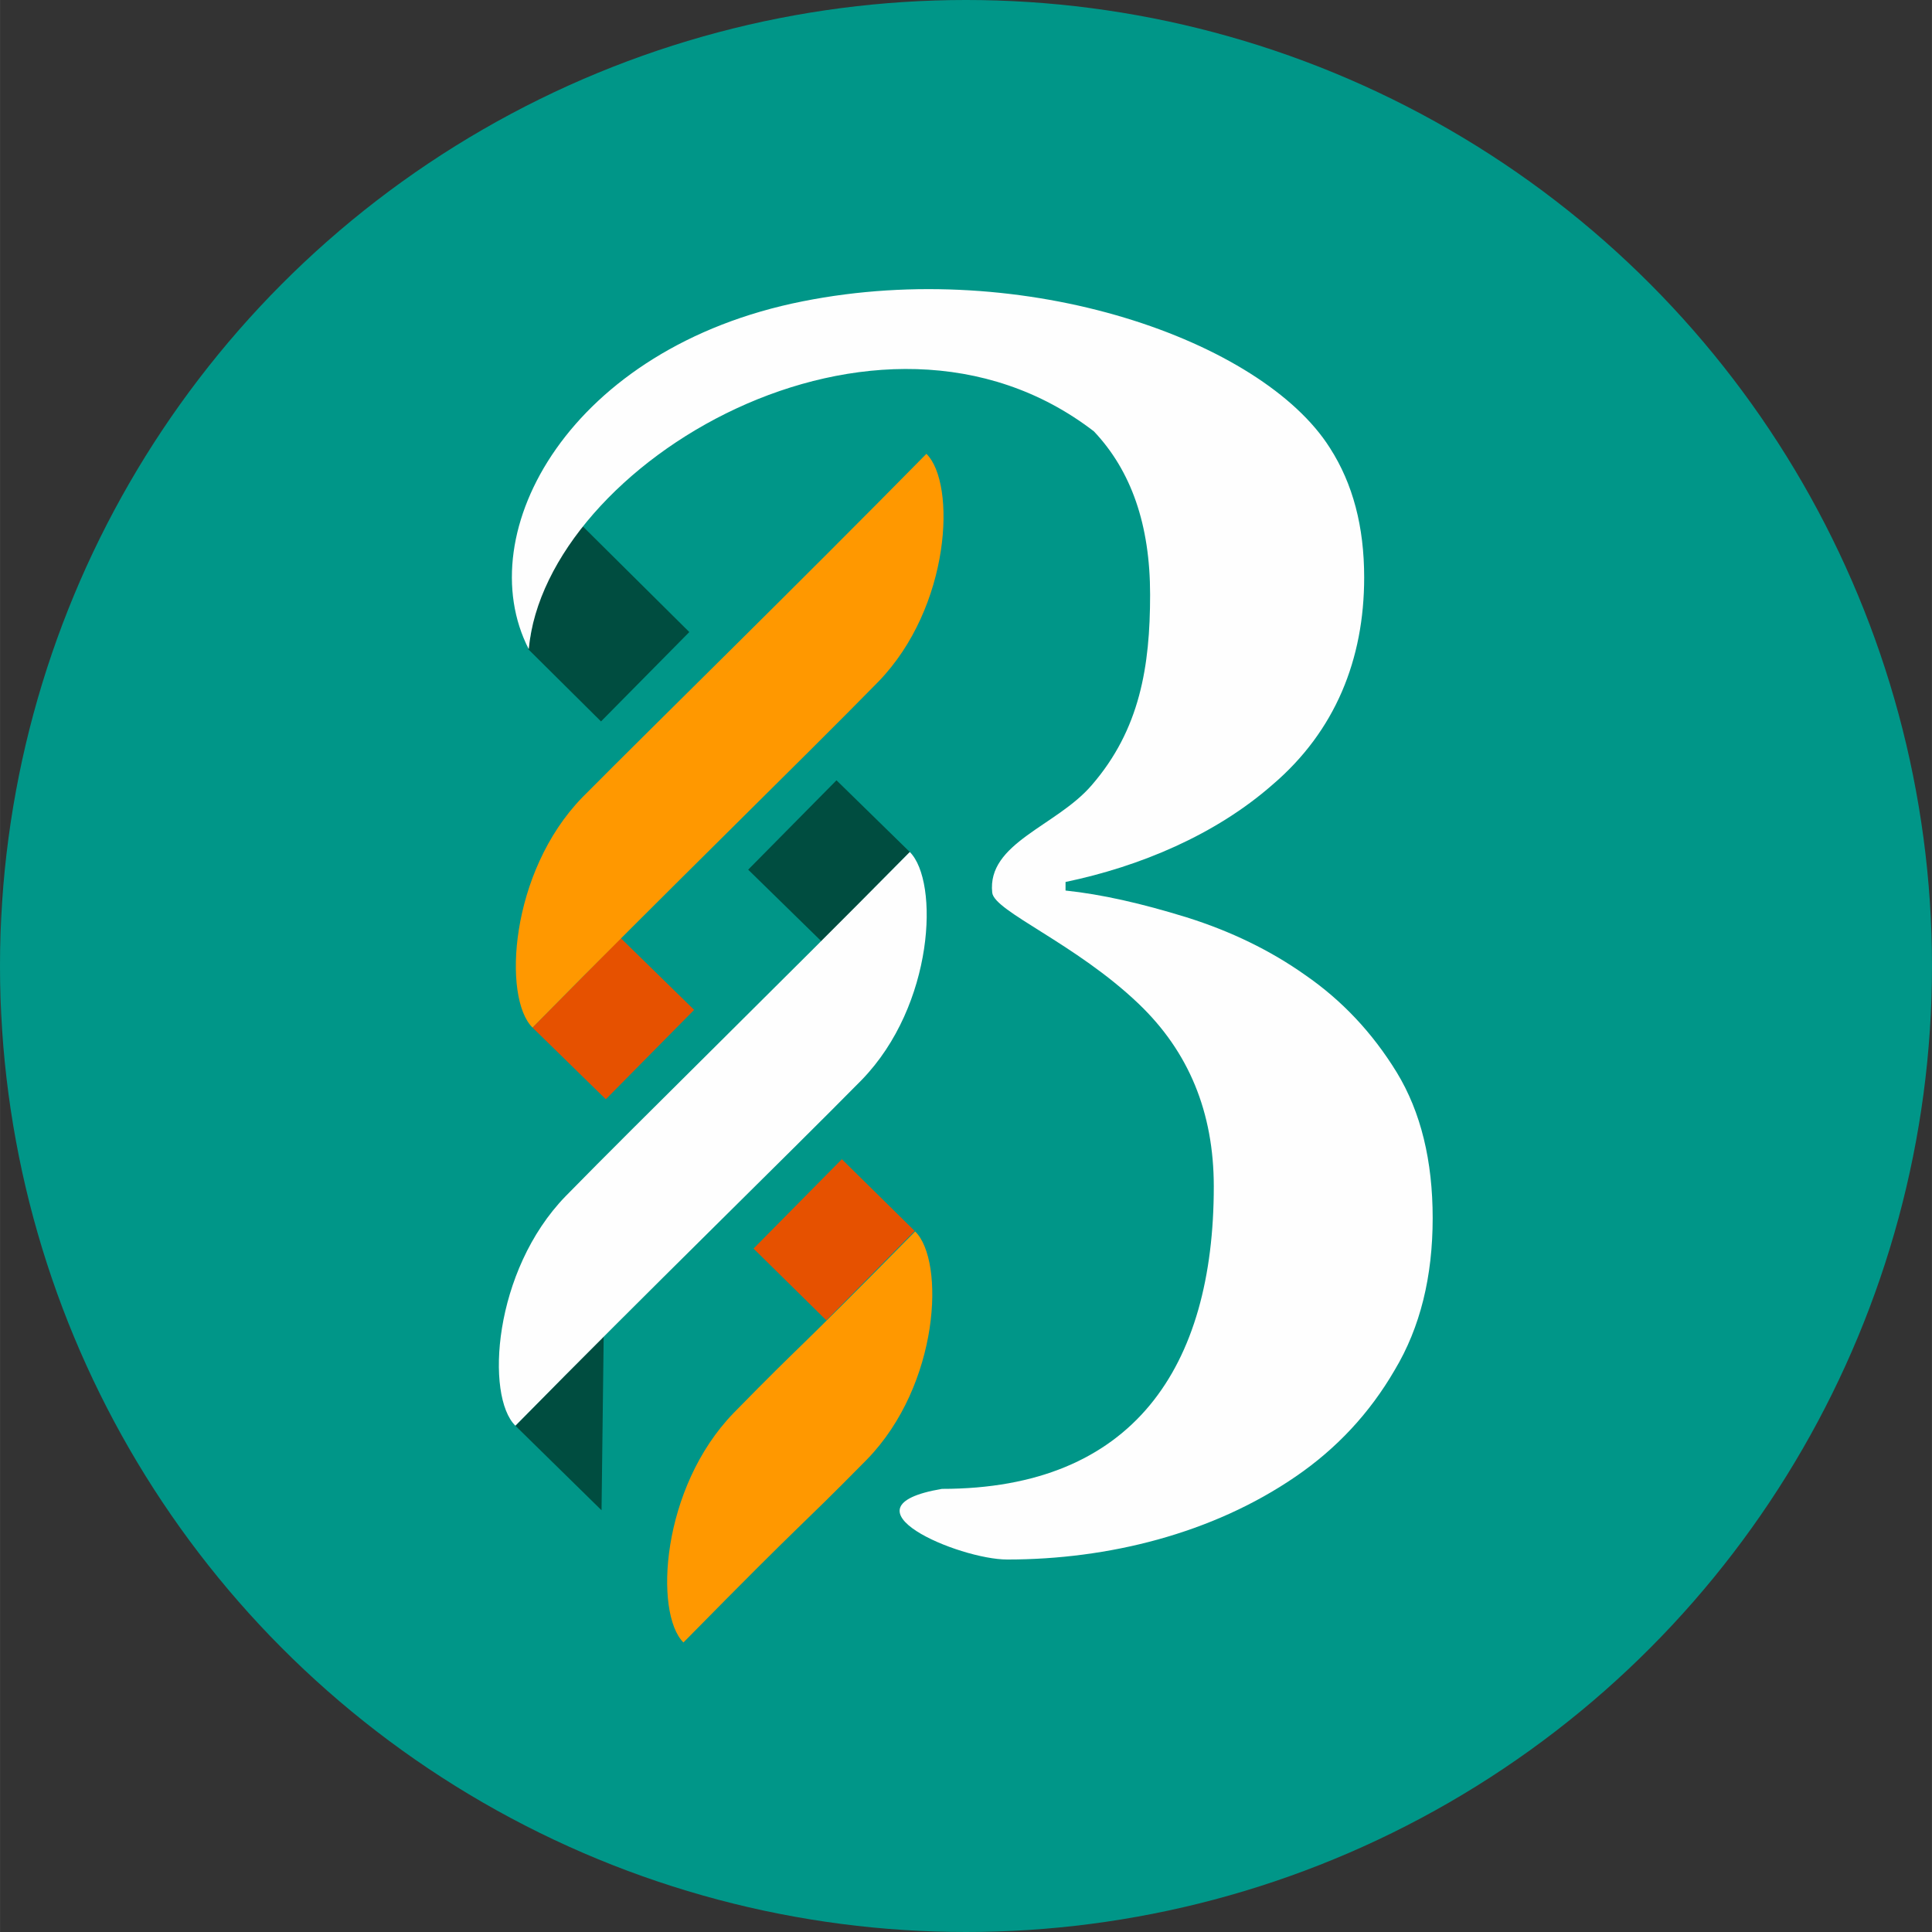<?xml version="1.0" encoding="UTF-8" standalone="no"?>
<!-- Creator: CorelDRAW X7 -->

<svg
   xmlns:dc="http://purl.org/dc/elements/1.1/"
   xmlns:cc="http://creativecommons.org/ns#"
   xmlns:rdf="http://www.w3.org/1999/02/22-rdf-syntax-ns#"
   xmlns:svg="http://www.w3.org/2000/svg"
   xmlns="http://www.w3.org/2000/svg"
   xmlns:sodipodi="http://sodipodi.sourceforge.net/DTD/sodipodi-0.dtd"
   xmlns:inkscape="http://www.inkscape.org/namespaces/inkscape"
   xml:space="preserve"
   width="346.548"
   height="346.548"
   version="1.1"
   style="clip-rule:evenodd;fill-rule:evenodd;image-rendering:optimizeQuality;shape-rendering:geometricPrecision;text-rendering:geometricPrecision"
   viewBox="0 0 3609.906 3609.997"
   id="svg28"
   sodipodi:docname="icon.svg"
   inkscape:version="0.92.2 (5c3e80d, 2017-08-06)"><rect x="0" y="0" width="3609.906" height="3609.997" fill="#333333" stroke="none"/><sodipodi:namedview
     pagecolor="#ffffff"
     bordercolor="#666666"
     borderopacity="1"
     objecttolerance="10"
     gridtolerance="10"
     guidetolerance="10"
     inkscape:pageopacity="0"
     inkscape:pageshadow="2"
     inkscape:window-width="1600"
     inkscape:window-height="847"
     id="namedview30"
     showgrid="false"
     units="px"
     inkscape:zoom="0.25300254"
     inkscape:cx="561.25919"
     inkscape:cy="396.85057"
     inkscape:window-x="-8"
     inkscape:window-y="-8"
     inkscape:window-maximized="1"
     inkscape:current-layer="svg28" /><defs
     id="defs4"><style
       type="text/css"
       id="style2"><![CDATA[
    .fil4 {fill:#FEFEFE}
    .fil1 {fill:#004D40}
    .fil0 {fill:#009688}
    .fil2 {fill:#E65100}
    .fil3 {fill:#FF9800}
    .fil5 {fill:#FEFEFE;fill-rule:nonzero}
   ]]></style></defs><g
     id="Layer_x0020_1"
     transform="translate(-4328.047,-1599.001)"><circle
       class="fil0"
       cx="6133"
       cy="3404"
       r="1805"
       id="circle7"
       style="fill:#009688" /><polygon
       class="fil1"
       points="5291,4263 5456,4096 5452,4421 "
       id="polygon9"
       style="fill:#004d40" /><polygon
       class="fil2"
       points="5901,3765 6037,3899 5872,4066 5736,3932 "
       id="polygon11"
       style="fill:#e65100" /><polygon
       class="fil2"
       points="5488,3352 5625,3486 5460,3653 5323,3519 "
       id="polygon13"
       style="fill:#e65100" /><polygon
       class="fil1"
       points="5891,3057 6028,3191 5863,3358 5726,3224 "
       id="polygon15"
       style="fill:#004d40" /><polygon
       class="fil1"
       points="5364,2530 5616,2780 5451,2947 5315,2812 "
       id="polygon17"
       style="fill:#004d40" /><path
       class="fil3"
       d="m 5416,3089 c 143,-144 396,-391 643,-642 56,55 46,286 -90,426 -142,145 -399,395 -646,646 -56,-55 -43,-290 93,-430 z"
       id="path19"
       inkscape:connector-curvature="0"
       style="fill:#ff9800" /><path
       class="fil4"
       d="m 5385,3834 c 142,-145 395,-392 643,-643 55,55 46,286 -90,426 -143,145 -400,395 -647,646 -56,-55 -42,-289 94,-429 z"
       id="path21"
       inkscape:connector-curvature="0"
       style="fill:#fefefe" /><path
       class="fil3"
       d="m 5699,4239 c 142,-145 92,-88 339,-339 56,55 46,286 -90,426 -142,144 -96,91 -343,342 -55,-55 -42,-289 94,-429 z"
       id="path23"
       inkscape:connector-curvature="0"
       style="fill:#ff9800" /><path
       class="fil5"
       d="m 6767,3421 c 68,47 125,107 171,182 45,74 67,165 67,272 0,109 -23,204 -71,284 -47,81 -109,147 -185,199 -156,107 -351,155 -539,155 -90,0 -322,-98 -122,-132 358,0 508,-228 508,-565 0,-139 -47,-252 -140,-341 -118,-113 -270,-173 -274,-208 -10,-93 120,-124 186,-201 90,-104 109,-222 109,-356 0,-130 -35,-231 -105,-305 -404,-311 -1025,61 -1056,407 -112,-218 78,-564 512,-650 416,-83 858,73 985,274 43,67 64,147 64,242 0,153 -54,287 -171,387 -107,94 -248,153 -387,182 v 16 c 67,7 142,24 226,50 83,26 157,62 222,108 z"
       id="path25"
       inkscape:connector-curvature="0"
       style="fill:#fefefe;fill-rule:nonzero" /></g></svg>